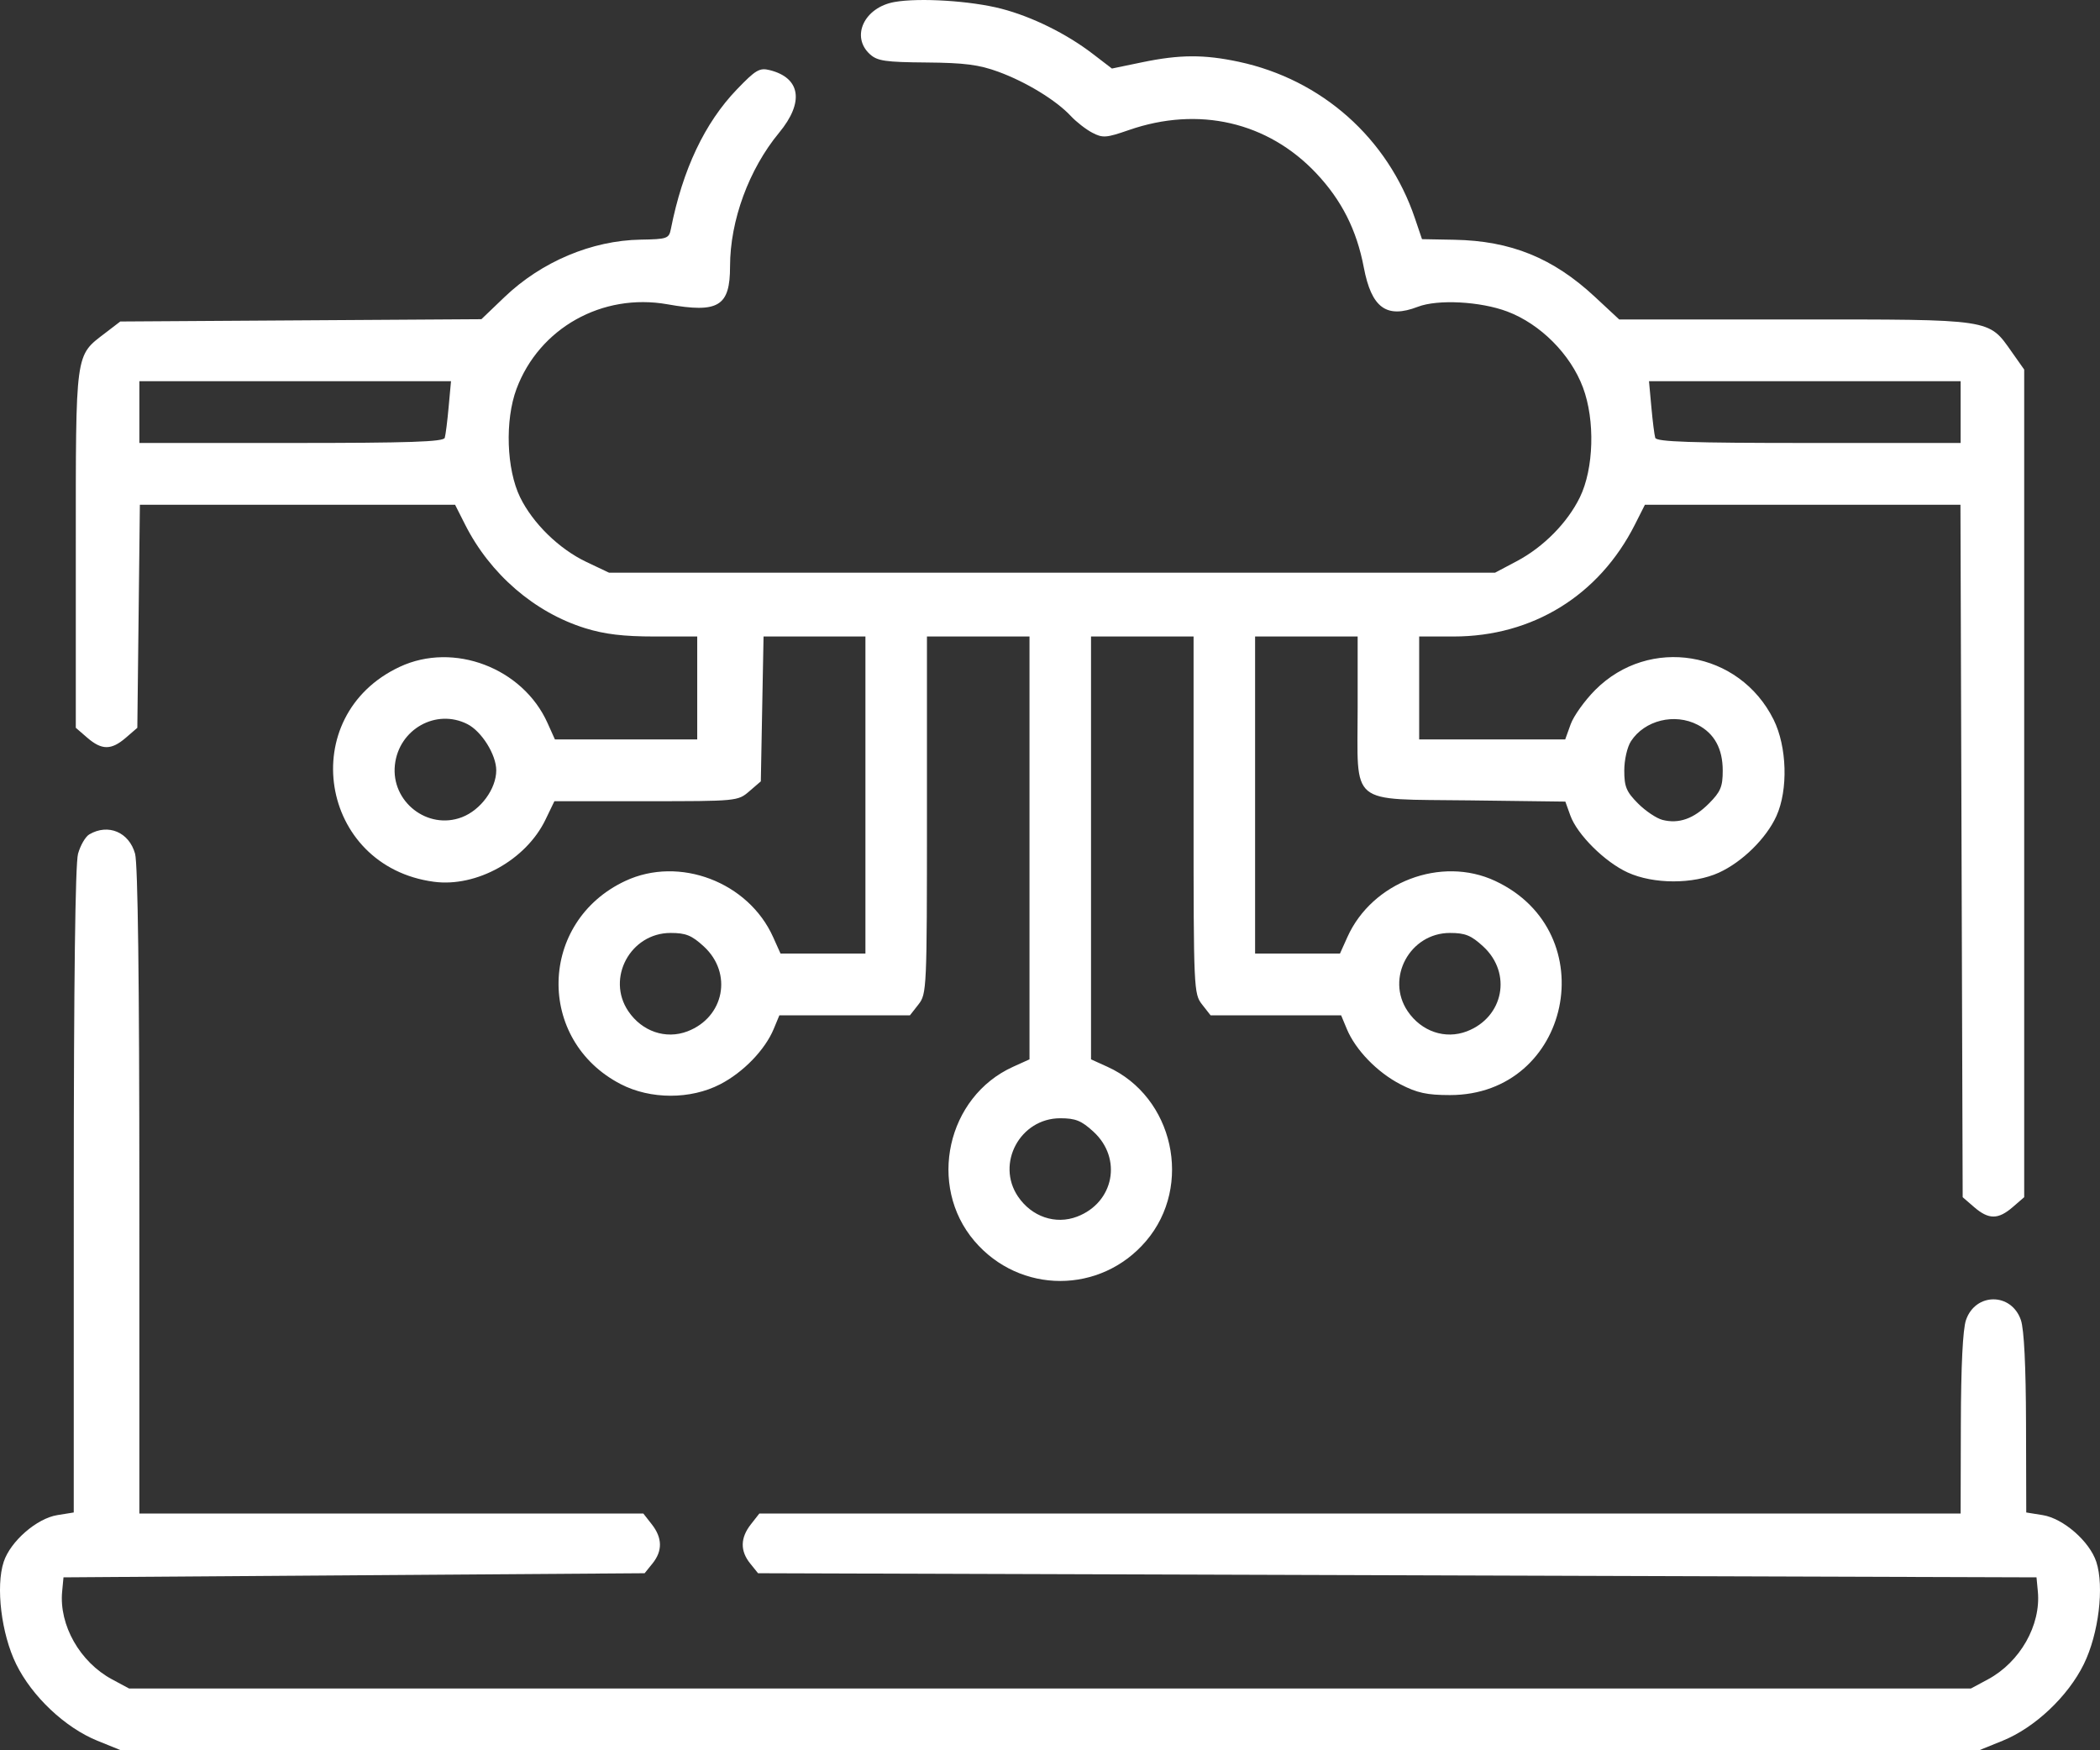 <svg width="84" height="70" viewBox="0 0 84 70" fill="none" xmlns="http://www.w3.org/2000/svg">
<rect x="0" y="0" width="84" height="70" fill="#333333" stroke="none"/>
<path fill-rule="evenodd" clip-rule="evenodd" d="M35.78 0.08C34.57 0.294 34.02 1.464 34.798 2.17C35.094 2.439 35.419 2.486 37.054 2.499C38.576 2.512 39.163 2.587 39.936 2.871C41.046 3.278 42.245 4.01 42.83 4.637C43.05 4.874 43.438 5.176 43.692 5.308C44.108 5.526 44.249 5.516 45.153 5.202C47.94 4.234 50.712 4.873 52.65 6.93C53.666 8.008 54.268 9.199 54.551 10.691C54.86 12.316 55.458 12.753 56.715 12.269C57.509 11.963 59.215 12.054 60.289 12.458C61.615 12.957 62.821 14.167 63.319 15.498C63.809 16.809 63.754 18.744 63.195 19.889C62.696 20.91 61.737 21.88 60.669 22.445L59.802 22.904H42.082H24.362L23.459 22.476C22.368 21.959 21.316 20.934 20.805 19.889C20.257 18.767 20.192 16.807 20.661 15.551C21.571 13.119 24.092 11.707 26.7 12.17C28.74 12.533 29.202 12.252 29.202 10.652C29.202 8.822 29.956 6.768 31.165 5.307C32.174 4.088 32.028 3.115 30.79 2.805C30.381 2.703 30.229 2.792 29.476 3.575C28.189 4.913 27.305 6.781 26.836 9.153C26.76 9.542 26.693 9.566 25.627 9.584C23.67 9.617 21.659 10.466 20.177 11.884L19.256 12.766L12.034 12.812L4.811 12.858L4.208 13.32C2.997 14.247 3.032 13.994 3.032 21.971V29.107L3.492 29.505C4.073 30.006 4.451 30.006 5.033 29.505L5.493 29.108L5.544 24.647L5.595 20.186H11.899H18.203L18.603 20.978C19.605 22.963 21.383 24.496 23.411 25.125C24.19 25.366 24.939 25.456 26.184 25.456H27.889V27.514V29.573H25.043H22.197L21.9 28.913C20.91 26.71 18.146 25.66 15.991 26.668C11.803 28.625 12.761 34.653 17.356 35.265C19.064 35.493 21.043 34.391 21.819 32.782L22.176 32.043H25.844C29.484 32.043 29.515 32.04 29.972 31.646L30.433 31.249L30.487 28.352L30.542 25.456H32.579H34.617V31.796V38.136H32.919H31.221L30.924 37.476C29.935 35.273 27.171 34.223 25.015 35.231C21.536 36.856 21.429 41.601 24.831 43.36C26.021 43.975 27.622 43.977 28.807 43.364C29.732 42.886 30.599 41.99 30.948 41.153L31.175 40.606H33.786H36.398L36.738 40.172C37.07 39.748 37.078 39.572 37.078 32.597V25.456H39.129H41.18V33.911V42.367L40.522 42.665C37.876 43.862 37.088 47.417 38.977 49.633C40.794 51.763 44.027 51.763 45.843 49.633C47.733 47.417 46.944 43.862 44.298 42.665L43.641 42.367V33.911V25.456H45.692H47.743V32.597C47.743 39.572 47.751 39.748 48.083 40.172L48.423 40.606H51.034H53.645L53.873 41.153C54.221 41.99 55.089 42.886 56.014 43.364C56.681 43.71 57.08 43.796 57.997 43.796C62.835 43.796 64.209 37.288 59.806 35.231C57.65 34.223 54.886 35.273 53.896 37.476L53.599 38.136H51.902H50.204V31.796V25.456H52.255H54.306V28.319C54.306 32.28 53.903 31.947 58.773 32.01L62.614 32.059L62.813 32.613C63.089 33.379 64.194 34.476 65.109 34.894C66.142 35.366 67.732 35.368 68.759 34.899C69.693 34.472 70.654 33.526 71.057 32.636C71.531 31.588 71.481 29.862 70.945 28.782C69.575 26.023 65.971 25.424 63.808 27.595C63.388 28.017 62.946 28.634 62.826 28.967L62.608 29.573H59.687H56.767V27.514V25.456H58.144C61.305 25.456 63.965 23.814 65.397 20.978L65.797 20.186H72.107H78.418L78.462 34.033L78.507 47.88L78.967 48.278C79.548 48.779 79.927 48.779 80.508 48.277L80.968 47.88V31.33V14.78L80.476 14.083C79.528 12.741 79.761 12.776 71.804 12.776H64.768L63.788 11.865C62.121 10.316 60.432 9.631 58.179 9.589L56.88 9.565L56.598 8.733C55.513 5.526 52.87 3.179 49.547 2.47C48.161 2.175 47.187 2.179 45.693 2.489L44.477 2.741L43.703 2.148C42.656 1.346 41.282 0.668 40.055 0.349C38.837 0.033 36.779 -0.097 35.78 0.08ZM17.946 16.275C17.895 16.841 17.825 17.397 17.79 17.51C17.741 17.67 16.369 17.716 11.651 17.716H5.575V16.481V15.246H11.807H18.04L17.946 16.275ZM78.425 16.481V17.716H72.349C67.631 17.716 66.259 17.67 66.21 17.51C66.175 17.397 66.105 16.841 66.054 16.275L65.96 15.246H72.192H78.425V16.481ZM18.696 28.96C19.267 29.25 19.85 30.184 19.85 30.808C19.85 31.549 19.229 32.396 18.475 32.684C17.103 33.208 15.636 32.062 15.796 30.592C15.952 29.164 17.445 28.325 18.696 28.96ZM67.908 28.988C68.576 29.334 68.909 29.944 68.909 30.819C68.909 31.464 68.824 31.666 68.36 32.132C67.749 32.746 67.156 32.956 66.503 32.792C66.263 32.731 65.82 32.435 65.519 32.132C65.055 31.666 64.971 31.464 64.971 30.819C64.971 30.388 65.088 29.875 65.24 29.642C65.787 28.804 66.987 28.51 67.908 28.988ZM3.572 33.37C3.417 33.46 3.215 33.81 3.121 34.147C3.011 34.545 2.951 39.276 2.951 47.624L2.95 60.489L2.292 60.595C1.469 60.727 0.418 61.643 0.148 62.463C-0.177 63.452 0.053 65.344 0.646 66.553C1.28 67.845 2.604 69.095 3.894 69.618L4.837 70H42H79.163L80.106 69.618C81.396 69.095 82.72 67.845 83.354 66.553C83.947 65.344 84.177 63.452 83.852 62.463C83.582 61.643 82.531 60.727 81.709 60.595L81.05 60.489L81.041 56.929C81.035 54.623 80.963 53.166 80.836 52.795C80.458 51.689 79.017 51.689 78.639 52.795C78.512 53.166 78.44 54.628 78.434 56.95L78.425 60.531H54.4H30.374L30.034 60.965C29.61 61.506 29.602 62.027 30.008 62.53L30.322 62.919L55.891 63.001L81.46 63.084L81.514 63.65C81.642 64.996 80.801 66.475 79.517 67.164L78.835 67.53H42H5.165L4.483 67.164C3.199 66.475 2.358 64.996 2.486 63.65L2.54 63.084L14.163 63.001L25.785 62.919L26.099 62.53C26.506 62.027 26.497 61.506 26.073 60.965L25.733 60.531H15.654H5.575L5.574 47.646C5.574 39.247 5.514 34.545 5.403 34.144C5.164 33.281 4.328 32.927 3.572 33.37ZM28.154 37.853C29.314 38.92 28.973 40.684 27.499 41.247C26.633 41.578 25.68 41.253 25.132 40.441C24.241 39.122 25.219 37.312 26.823 37.312C27.434 37.312 27.67 37.408 28.154 37.853ZM59.329 37.853C60.488 38.92 60.147 40.684 58.673 41.247C57.808 41.578 56.855 41.253 56.306 40.441C55.416 39.122 56.394 37.312 57.997 37.312C58.609 37.312 58.845 37.408 59.329 37.853ZM43.741 45.263C44.901 46.33 44.56 48.094 43.086 48.657C42.221 48.988 41.267 48.663 40.719 47.852C39.829 46.532 40.806 44.723 42.41 44.723C43.022 44.723 43.258 44.819 43.741 45.263Z" fill="white"/>
</svg>
